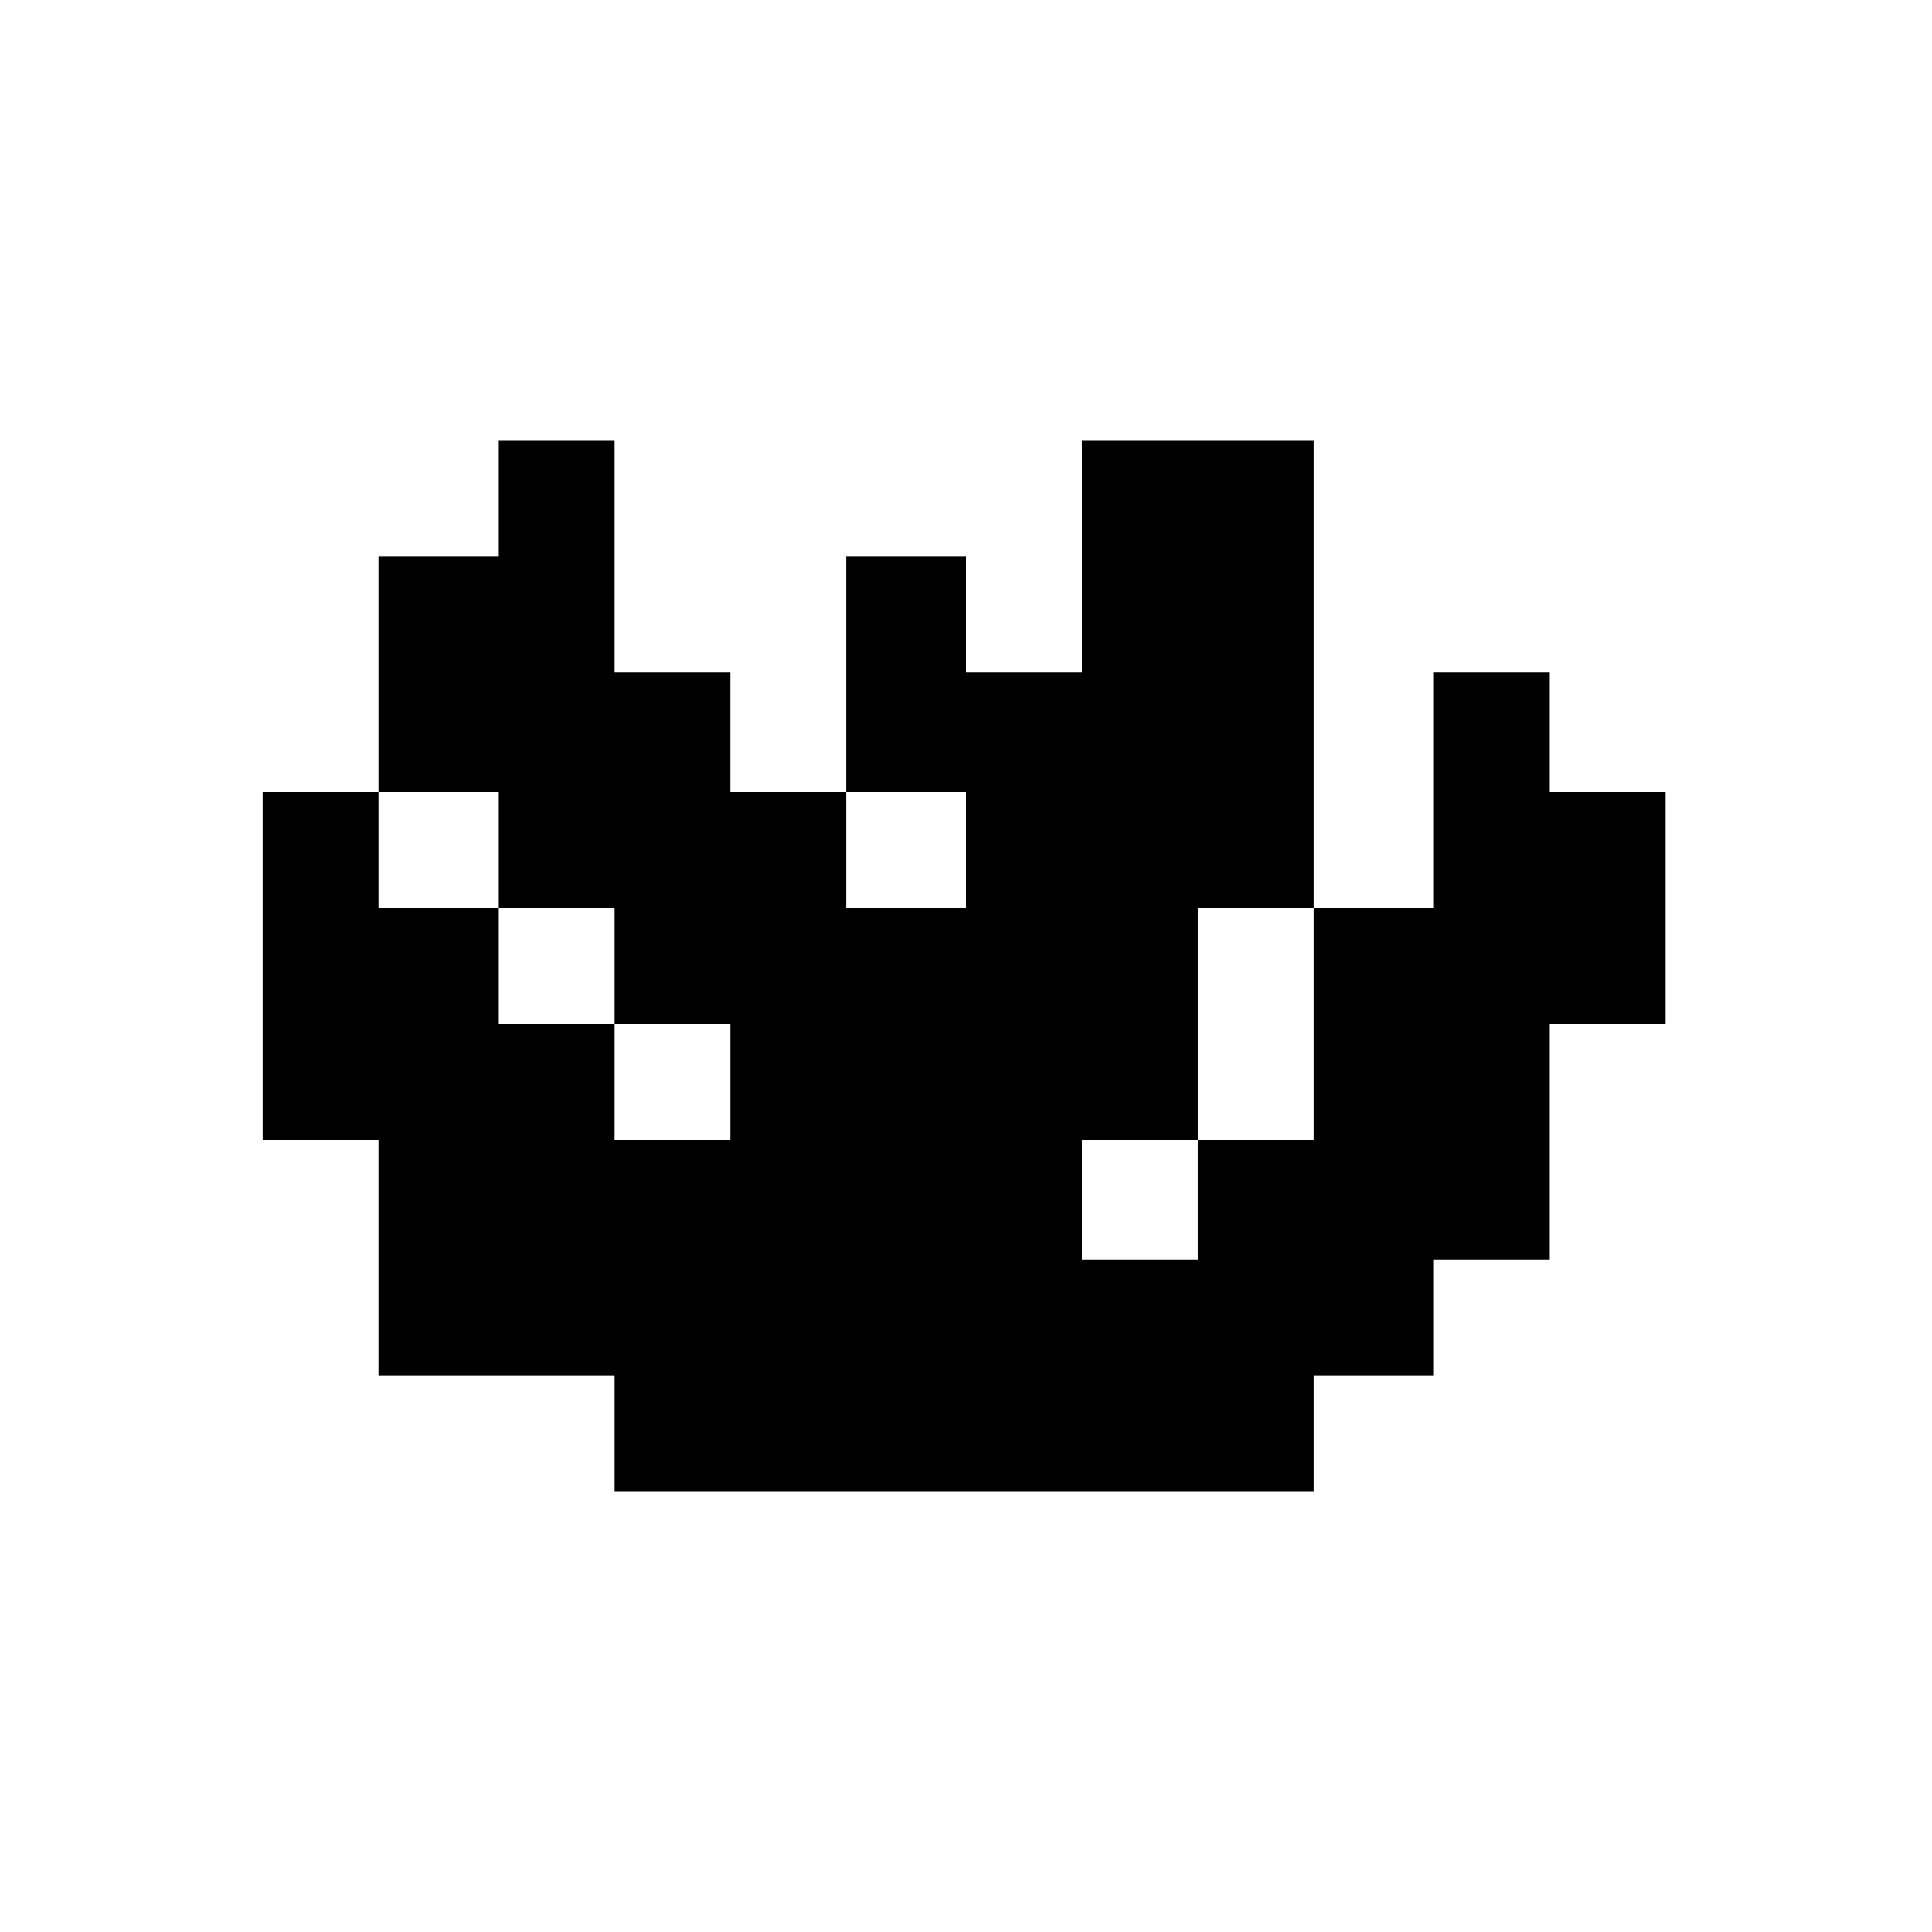 <?xml version="1.0" standalone="no"?>
<!DOCTYPE svg PUBLIC "-//W3C//DTD SVG 20010904//EN"
 "http://www.w3.org/TR/2001/REC-SVG-20010904/DTD/svg10.dtd">
<svg version="1.0" xmlns="http://www.w3.org/2000/svg"
 width="500pt" height="500pt" viewBox="0 0 500 500"
 preserveAspectRatio="xMidYMid meet">
<g transform="translate(0,500) scale(0.1,-0.1)"
fill="#000000" stroke="none">
<path d="M1290 3710 l0 -150 -155 0 -155 0 0 -305 0 -305 -150 0 -150 0 0
-450 0 -450 150 0 150 0 0 -305 0 -305 305 0 305 0 0 -150 0 -150 905 0 905 0
0 150 0 150 155 0 155 0 0 150 0 150 150 0 150 0 0 305 0 305 150 0 150 0 0
300 0 300 -150 0 -150 0 0 155 0 155 -150 0 -150 0 0 -305 0 -305 -155 0 -155
0 0 605 0 605 -300 0 -300 0 0 -300 0 -300 -150 0 -150 0 0 150 0 150 -155 0
-155 0 0 -305 0 -305 -150 0 -150 0 0 155 0 155 -150 0 -150 0 0 300 0 300
-150 0 -150 0 0 -150z m0 -910 l0 -150 150 0 150 0 0 -150 0 -150 150 0 150 0
0 -150 0 -150 -150 0 -150 0 0 150 0 150 -150 0 -150 0 0 150 0 150 -155 0
-155 0 0 150 0 150 155 0 155 0 0 -150z m1210 0 l0 -150 -155 0 -155 0 0 150
0 150 155 0 155 0 0 -150z m900 -450 l0 -300 -150 0 -150 0 0 -155 0 -155
-150 0 -150 0 0 155 0 155 150 0 150 0 0 300 0 300 150 0 150 0 0 -300z"/>
</g>
</svg>
